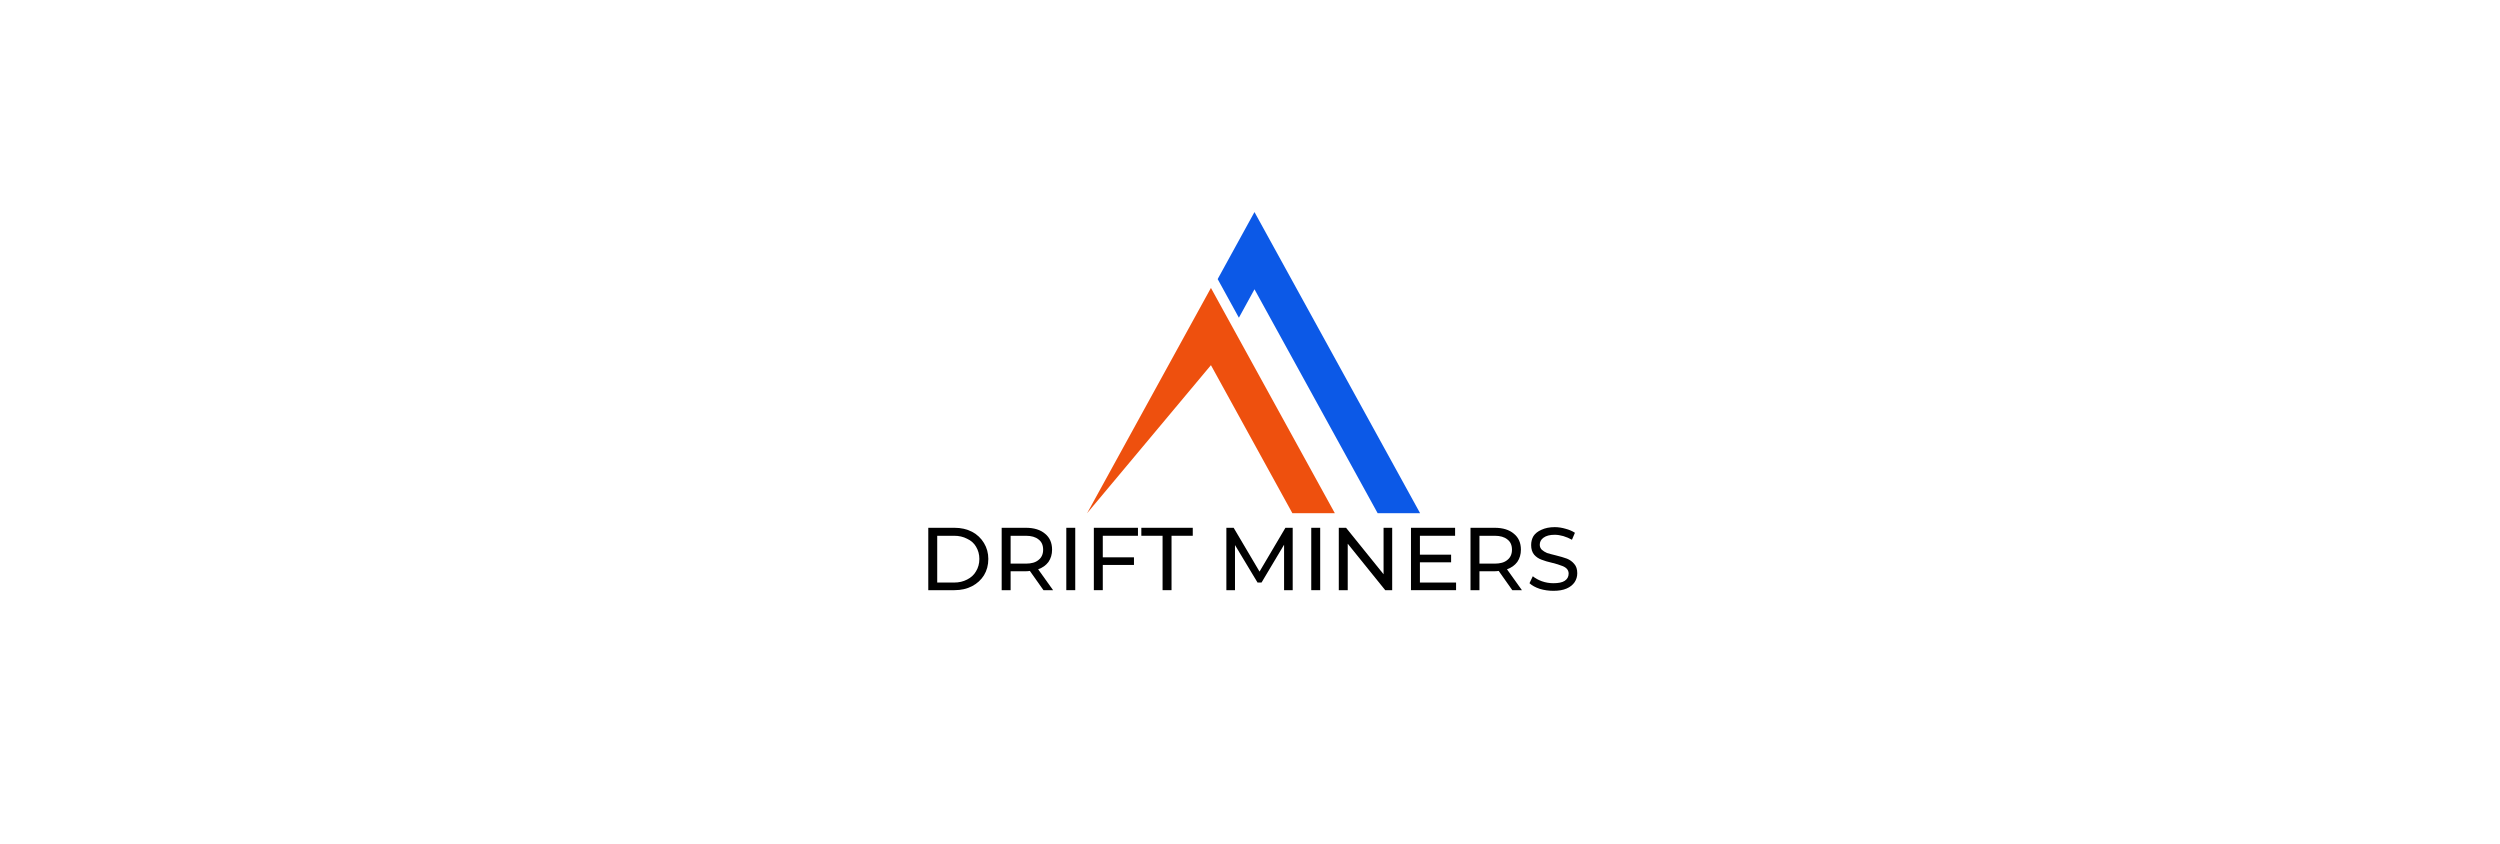 <svg xmlns="http://www.w3.org/2000/svg" xmlns:xlink="http://www.w3.org/1999/xlink" width="157" zoomAndPan="magnify" viewBox="0 0 117.75 39.75" height="53" preserveAspectRatio="xMidYMid meet" version="1.0"><defs><g/><clipPath id="id1"><path d="M 57 9.984 L 66.887 9.984 L 66.887 24.176 L 57 24.176 Z M 57 9.984 " clip-rule="nonzero"/></clipPath><clipPath id="id2"><path d="M 51.203 13 L 63 13 L 63 24.176 L 51.203 24.176 Z M 51.203 13 " clip-rule="nonzero"/></clipPath></defs><g clip-path="url(#id1)"><path fill="#0c59e7" d="M 59.086 9.988 L 58.414 11.211 L 57.352 13.145 L 58.352 14.965 L 59.086 13.625 L 60.113 15.492 L 64.887 24.172 L 66.887 24.172 Z M 59.086 9.988 " fill-opacity="1" fill-rule="nonzero"/></g><g clip-path="url(#id2)"><path fill="#ee500e" d="M 52.883 22.164 L 57.035 17.199 L 60.871 24.172 L 62.871 24.172 L 57.035 13.562 L 55.102 17.078 L 51.238 24.109 L 51.203 24.172 Z M 52.883 22.164 " fill-opacity="1" fill-rule="nonzero"/></g><g fill="#000000" fill-opacity="1"><g transform="translate(43.284, 27.797)"><g><path d="M 0.438 -2.938 L 1.672 -2.938 C 1.984 -2.938 2.258 -2.875 2.5 -2.75 C 2.738 -2.625 2.926 -2.445 3.062 -2.219 C 3.195 -2 3.266 -1.75 3.266 -1.469 C 3.266 -1.176 3.195 -0.922 3.062 -0.703 C 2.926 -0.484 2.738 -0.312 2.5 -0.188 C 2.258 -0.062 1.984 0 1.672 0 L 0.438 0 Z M 1.656 -0.359 C 1.883 -0.359 2.086 -0.406 2.266 -0.5 C 2.453 -0.594 2.594 -0.723 2.688 -0.891 C 2.789 -1.055 2.844 -1.25 2.844 -1.469 C 2.844 -1.688 2.789 -1.879 2.688 -2.047 C 2.594 -2.211 2.453 -2.336 2.266 -2.422 C 2.086 -2.516 1.883 -2.562 1.656 -2.562 L 0.859 -2.562 L 0.859 -0.359 Z M 1.656 -0.359 "/></g></g></g><g fill="#000000" fill-opacity="1"><g transform="translate(46.741, 27.797)"><g><path d="M 2.406 0 L 1.766 -0.906 C 1.691 -0.895 1.629 -0.891 1.578 -0.891 L 0.859 -0.891 L 0.859 0 L 0.438 0 L 0.438 -2.938 L 1.578 -2.938 C 1.961 -2.938 2.266 -2.844 2.484 -2.656 C 2.703 -2.477 2.812 -2.227 2.812 -1.906 C 2.812 -1.688 2.754 -1.492 2.641 -1.328 C 2.523 -1.172 2.363 -1.055 2.156 -0.984 L 2.859 0 Z M 1.578 -1.25 C 1.836 -1.25 2.035 -1.305 2.172 -1.422 C 2.316 -1.535 2.391 -1.695 2.391 -1.906 C 2.391 -2.125 2.316 -2.285 2.172 -2.391 C 2.035 -2.504 1.836 -2.562 1.578 -2.562 L 0.859 -2.562 L 0.859 -1.25 Z M 1.578 -1.25 "/></g></g></g><g fill="#000000" fill-opacity="1"><g transform="translate(49.785, 27.797)"><g><path d="M 0.438 -2.938 L 0.859 -2.938 L 0.859 0 L 0.438 0 Z M 0.438 -2.938 "/></g></g></g><g fill="#000000" fill-opacity="1"><g transform="translate(51.082, 27.797)"><g><path d="M 0.859 -2.562 L 0.859 -1.547 L 2.328 -1.547 L 2.328 -1.188 L 0.859 -1.188 L 0.859 0 L 0.438 0 L 0.438 -2.938 L 2.516 -2.938 L 2.516 -2.562 Z M 0.859 -2.562 "/></g></g></g><g fill="#000000" fill-opacity="1"><g transform="translate(53.741, 27.797)"><g><path d="M 1.016 -2.562 L 0.016 -2.562 L 0.016 -2.938 L 2.438 -2.938 L 2.438 -2.562 L 1.438 -2.562 L 1.438 0 L 1.016 0 Z M 1.016 -2.562 "/></g></g></g><g fill="#000000" fill-opacity="1"><g transform="translate(56.198, 27.797)"><g/></g></g><g fill="#000000" fill-opacity="1"><g transform="translate(57.324, 27.797)"><g><path d="M 3.156 0 L 3.156 -2.141 L 2.094 -0.359 L 1.906 -0.359 L 0.844 -2.125 L 0.844 0 L 0.438 0 L 0.438 -2.938 L 0.781 -2.938 L 2 -0.875 L 3.219 -2.938 L 3.562 -2.938 L 3.562 0 Z M 3.156 0 "/></g></g></g><g fill="#000000" fill-opacity="1"><g transform="translate(61.322, 27.797)"><g><path d="M 0.438 -2.938 L 0.859 -2.938 L 0.859 0 L 0.438 0 Z M 0.438 -2.938 "/></g></g></g><g fill="#000000" fill-opacity="1"><g transform="translate(62.619, 27.797)"><g><path d="M 2.953 -2.938 L 2.953 0 L 2.625 0 L 0.859 -2.188 L 0.859 0 L 0.438 0 L 0.438 -2.938 L 0.781 -2.938 L 2.547 -0.75 L 2.547 -2.938 Z M 2.953 -2.938 "/></g></g></g><g fill="#000000" fill-opacity="1"><g transform="translate(66.019, 27.797)"><g><path d="M 2.562 -0.359 L 2.562 0 L 0.438 0 L 0.438 -2.938 L 2.516 -2.938 L 2.516 -2.562 L 0.859 -2.562 L 0.859 -1.672 L 2.328 -1.672 L 2.328 -1.312 L 0.859 -1.312 L 0.859 -0.359 Z M 2.562 -0.359 "/></g></g></g><g fill="#000000" fill-opacity="1"><g transform="translate(68.823, 27.797)"><g><path d="M 2.406 0 L 1.766 -0.906 C 1.691 -0.895 1.629 -0.891 1.578 -0.891 L 0.859 -0.891 L 0.859 0 L 0.438 0 L 0.438 -2.938 L 1.578 -2.938 C 1.961 -2.938 2.266 -2.844 2.484 -2.656 C 2.703 -2.477 2.812 -2.227 2.812 -1.906 C 2.812 -1.688 2.754 -1.492 2.641 -1.328 C 2.523 -1.172 2.363 -1.055 2.156 -0.984 L 2.859 0 Z M 1.578 -1.25 C 1.836 -1.25 2.035 -1.305 2.172 -1.422 C 2.316 -1.535 2.391 -1.695 2.391 -1.906 C 2.391 -2.125 2.316 -2.285 2.172 -2.391 C 2.035 -2.504 1.836 -2.562 1.578 -2.562 L 0.859 -2.562 L 0.859 -1.25 Z M 1.578 -1.25 "/></g></g></g><g fill="#000000" fill-opacity="1"><g transform="translate(71.867, 27.797)"><g><path d="M 1.297 0.031 C 1.078 0.031 0.863 0 0.656 -0.062 C 0.445 -0.133 0.285 -0.223 0.172 -0.328 L 0.328 -0.656 C 0.441 -0.562 0.582 -0.484 0.75 -0.422 C 0.926 -0.359 1.109 -0.328 1.297 -0.328 C 1.535 -0.328 1.711 -0.363 1.828 -0.438 C 1.953 -0.52 2.016 -0.633 2.016 -0.781 C 2.016 -0.875 1.984 -0.953 1.922 -1.016 C 1.859 -1.078 1.773 -1.125 1.672 -1.156 C 1.578 -1.195 1.441 -1.238 1.266 -1.281 C 1.047 -1.332 0.867 -1.383 0.734 -1.438 C 0.598 -1.488 0.484 -1.566 0.391 -1.672 C 0.297 -1.785 0.25 -1.938 0.25 -2.125 C 0.25 -2.281 0.285 -2.422 0.359 -2.547 C 0.441 -2.672 0.566 -2.77 0.734 -2.844 C 0.91 -2.926 1.117 -2.969 1.359 -2.969 C 1.535 -2.969 1.707 -2.941 1.875 -2.891 C 2.039 -2.848 2.188 -2.785 2.312 -2.703 L 2.172 -2.375 C 2.047 -2.445 1.91 -2.504 1.766 -2.547 C 1.629 -2.586 1.492 -2.609 1.359 -2.609 C 1.129 -2.609 0.953 -2.562 0.828 -2.469 C 0.711 -2.383 0.656 -2.273 0.656 -2.141 C 0.656 -2.047 0.688 -1.969 0.75 -1.906 C 0.82 -1.844 0.906 -1.789 1 -1.75 C 1.102 -1.719 1.238 -1.68 1.406 -1.641 C 1.625 -1.586 1.801 -1.535 1.938 -1.484 C 2.07 -1.43 2.188 -1.348 2.281 -1.234 C 2.375 -1.129 2.422 -0.984 2.422 -0.797 C 2.422 -0.641 2.379 -0.5 2.297 -0.375 C 2.211 -0.25 2.086 -0.148 1.922 -0.078 C 1.754 -0.004 1.547 0.031 1.297 0.031 Z M 1.297 0.031 "/></g></g></g></svg>
